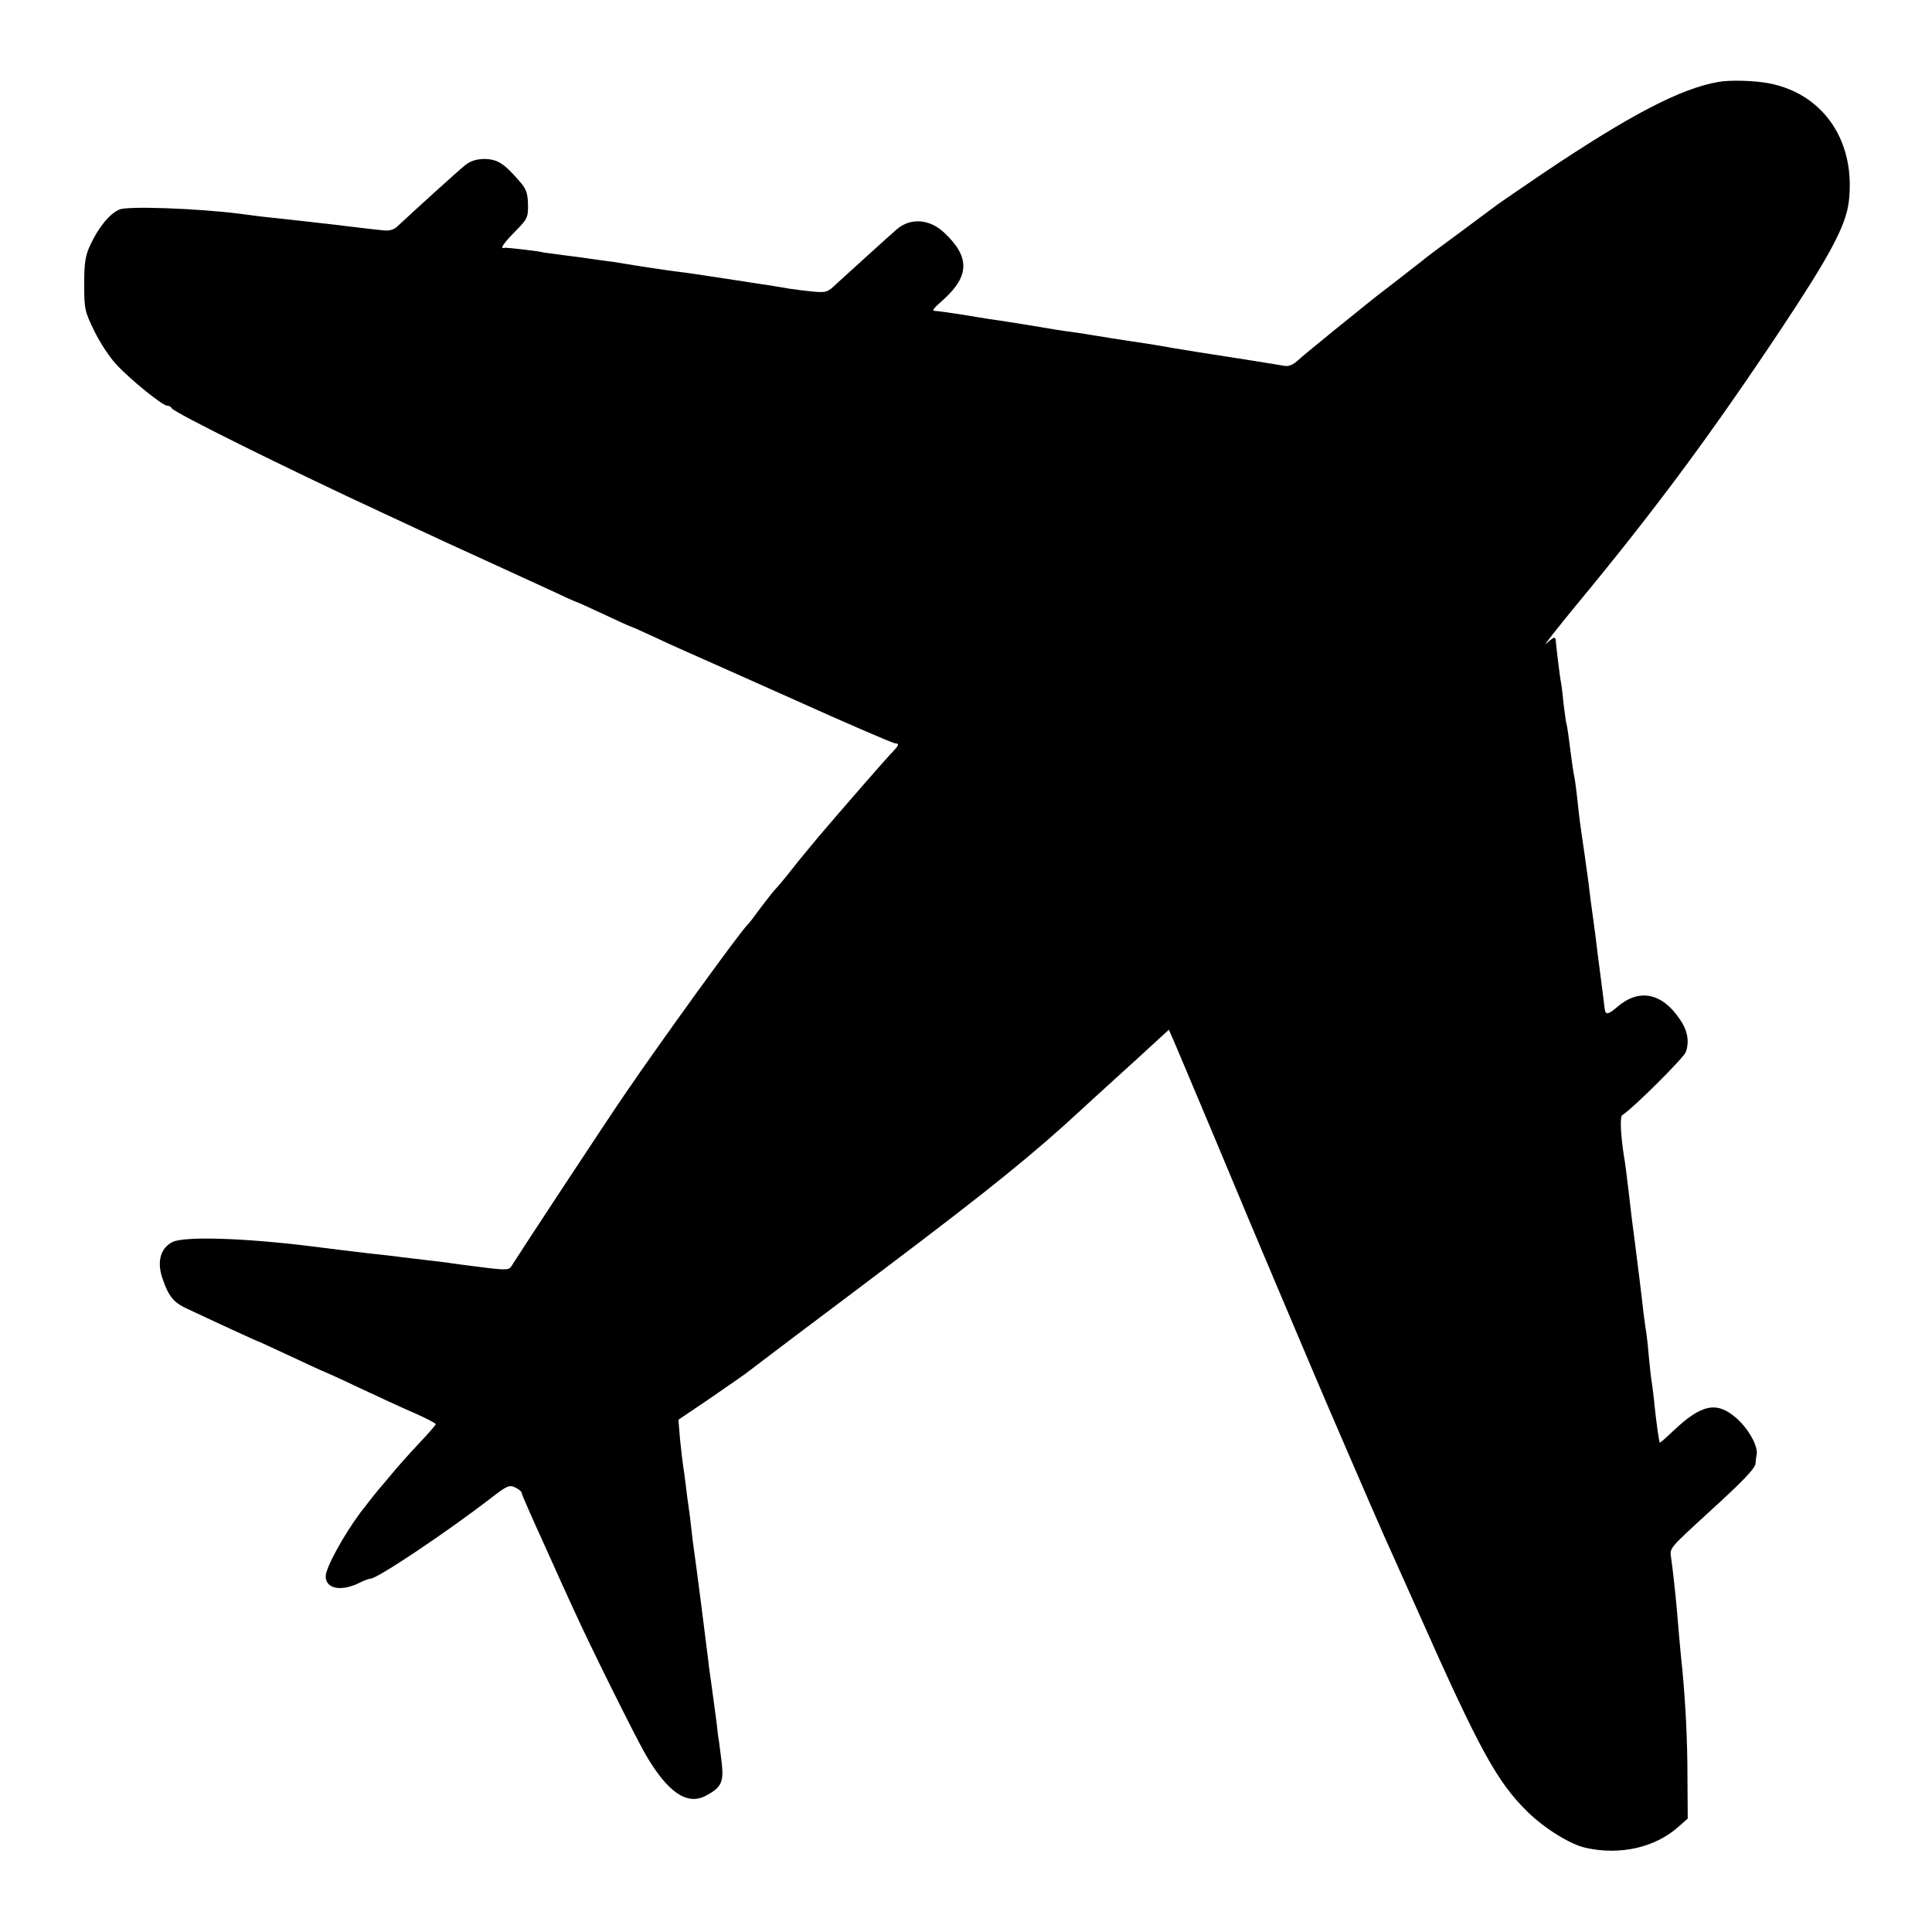 <?xml version="1.0" standalone="no"?>
<!DOCTYPE svg PUBLIC "-//W3C//DTD SVG 20010904//EN"
 "http://www.w3.org/TR/2001/REC-SVG-20010904/DTD/svg10.dtd">
<svg version="1.0" xmlns="http://www.w3.org/2000/svg"
 width="700pt" height="700pt" viewBox="0 0 700 700"
 preserveAspectRatio="xMidYMid meet">
<g transform="translate(0,700) scale(0.1,-0.1)"
fill="#000000" stroke="none">
<path d="M6225 6703 c-136 -24 -317 -118 -633 -330 -84 -57 -158 -108 -165
-113 -7 -5 -67 -50 -133 -99 -67 -49 -130 -96 -140 -105 -11 -8 -57 -45 -104
-81 -47 -36 -92 -71 -100 -78 -8 -7 -62 -50 -120 -97 -58 -47 -116 -95 -130
-108 -17 -15 -33 -21 -50 -17 -14 2 -38 7 -55 9 -40 7 -235 37 -260 41 -11 2
-47 8 -80 13 -33 6 -78 14 -100 17 -22 3 -78 12 -125 19 -47 8 -106 17 -131
21 -25 3 -57 8 -70 10 -116 19 -149 25 -184 30 -57 8 -80 12 -165 26 -41 6
-81 12 -87 12 -19 0 -17 4 28 44 92 84 93 153 0 240 -53 50 -122 55 -172 12
-31 -27 -173 -156 -218 -197 -33 -32 -38 -33 -91 -28 -30 3 -66 8 -80 10 -14
3 -43 7 -65 11 -22 3 -98 15 -170 26 -71 11 -146 22 -165 24 -42 5 -179 26
-200 30 -9 2 -43 7 -75 11 -33 4 -62 9 -65 9 -3 1 -36 5 -75 10 -38 5 -72 10
-75 10 -15 5 -136 19 -143 17 -17 -5 -4 15 40 60 44 44 47 51 46 98 -1 41 -6
56 -34 87 -53 61 -77 76 -123 77 -29 0 -51 -7 -70 -22 -23 -18 -186 -166 -247
-223 -9 -10 -29 -16 -45 -14 -27 2 -117 13 -174 20 -26 3 -191 22 -270 30 -25
3 -63 8 -85 11 -153 19 -401 28 -432 15 -35 -14 -77 -66 -106 -129 -18 -38
-22 -66 -22 -142 0 -89 2 -99 37 -170 20 -41 56 -96 80 -121 52 -56 167 -149
184 -149 7 0 14 -4 16 -9 5 -14 412 -216 768 -381 69 -32 166 -77 215 -100 50
-23 135 -62 190 -87 55 -25 142 -65 194 -89 51 -24 95 -44 97 -44 2 0 47 -20
100 -45 53 -25 97 -45 99 -45 2 0 36 -15 77 -34 40 -19 93 -43 118 -54 25 -11
203 -90 395 -176 193 -87 358 -158 367 -159 14 -1 15 -4 5 -17 -7 -8 -17 -19
-23 -25 -10 -10 -172 -195 -261 -300 -23 -28 -66 -79 -94 -115 -28 -36 -55
-67 -58 -70 -4 -3 -27 -32 -52 -65 -24 -33 -46 -62 -50 -65 -23 -20 -318 -428
-444 -613 -70 -102 -381 -575 -411 -623 -9 -16 -18 -17 -112 -5 -56 7 -110 14
-119 16 -10 1 -47 6 -83 10 -36 4 -74 9 -85 10 -11 2 -65 8 -120 14 -95 11
-124 15 -212 26 -244 30 -455 36 -498 15 -43 -22 -57 -70 -37 -130 23 -69 42
-91 97 -115 27 -13 94 -44 148 -69 55 -25 100 -46 102 -46 2 0 55 -25 120 -55
64 -30 118 -55 120 -55 1 0 59 -26 126 -58 68 -32 159 -74 201 -92 43 -19 77
-37 77 -40 0 -3 -28 -35 -63 -72 -35 -37 -81 -89 -102 -115 -22 -26 -42 -50
-45 -53 -3 -3 -31 -39 -63 -80 -59 -79 -126 -200 -126 -231 0 -46 56 -57 124
-23 16 8 33 14 38 14 25 0 277 169 438 293 55 43 66 48 86 38 13 -6 24 -15 24
-20 0 -5 38 -91 84 -192 45 -101 93 -206 106 -234 58 -128 217 -448 258 -520
80 -138 150 -187 218 -152 57 30 67 49 59 119 -4 35 -9 70 -10 79 -2 9 -6 40
-9 70 -4 30 -11 83 -16 119 -5 36 -12 83 -14 105 -6 52 -46 363 -51 395 -2 14
-7 50 -10 80 -3 30 -8 66 -10 80 -2 14 -7 48 -10 76 -3 28 -8 61 -10 74 -2 13
-7 55 -11 94 l-6 72 108 73 c60 41 120 83 134 93 14 11 99 75 190 144 91 68
235 177 320 241 379 286 536 413 714 578 6 6 58 53 115 105 58 52 125 114 150
137 l46 42 12 -27 c7 -15 77 -182 157 -372 79 -190 183 -437 231 -550 48 -113
104 -245 125 -295 37 -88 228 -530 255 -590 7 -16 62 -138 121 -270 226 -509
288 -621 400 -731 62 -60 154 -117 209 -129 125 -28 252 1 336 76 l34 30 -1
152 c0 130 -7 263 -18 382 -6 54 -18 189 -21 230 -5 56 -16 155 -21 186 -4 30
-2 32 131 154 132 120 175 165 176 184 0 9 2 23 4 32 5 30 -31 94 -75 132 -71
61 -125 49 -227 -47 -26 -25 -48 -44 -49 -43 -3 3 -12 67 -19 132 -3 33 -8 71
-10 85 -3 14 -7 57 -11 95 -3 39 -8 77 -9 86 -2 9 -6 40 -10 70 -7 65 -24 199
-31 254 -10 74 -13 100 -24 195 -6 52 -13 106 -16 120 -12 77 -15 143 -7 149
40 25 223 208 231 229 14 40 6 80 -23 121 -65 95 -148 110 -226 42 -33 -28
-42 -29 -45 -6 -1 11 -5 40 -8 65 -3 25 -8 63 -11 85 -3 22 -10 76 -15 120 -6
44 -13 97 -16 117 -3 21 -6 50 -8 66 -2 16 -9 64 -15 108 -16 108 -19 130 -26
199 -4 33 -8 67 -10 75 -2 8 -6 33 -9 55 -14 107 -17 131 -21 145 -2 8 -6 40
-10 71 -3 31 -7 65 -9 75 -5 24 -18 135 -19 152 -1 17 -7 15 -35 -10 -14 -13
35 49 107 137 284 343 483 611 739 995 181 272 238 379 250 465 28 219 -88
394 -288 433 -52 10 -140 13 -185 5z"/>
</g>
</svg>

